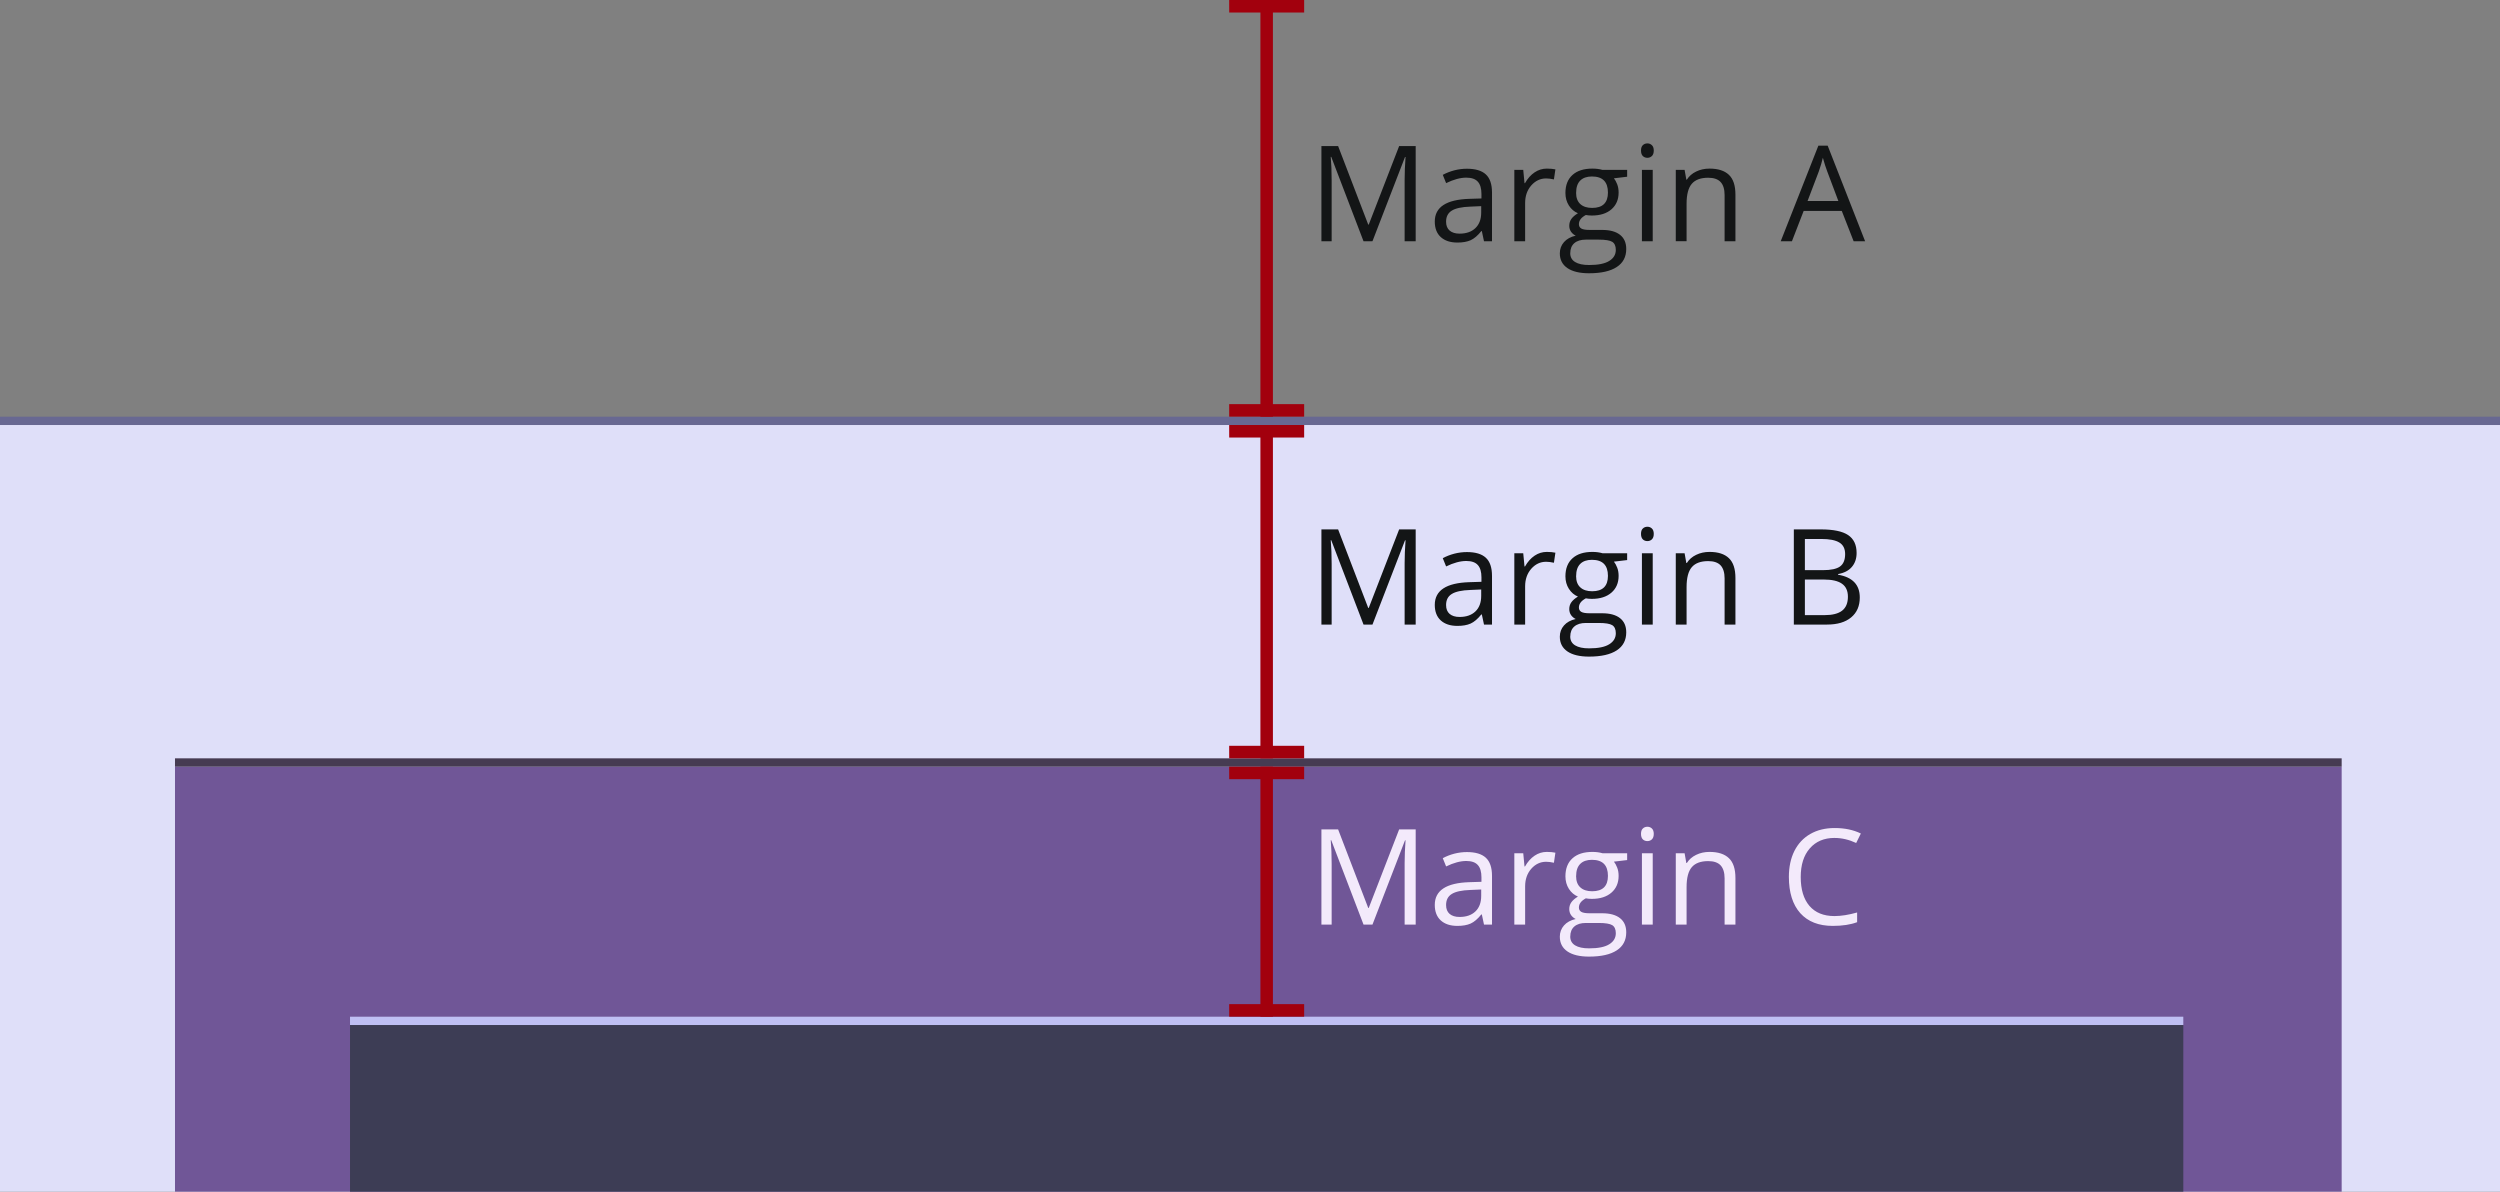 <svg xmlns="http://www.w3.org/2000/svg" viewBox="0 0 79.375 37.835" height="143" width="300"><rect x="0" y="0" width="79.375" height="37.835" fill="#808080" stroke="none"/><path d="M0 13.494h79.375v24.341H0z" fill="#dfdff9"/><path d="M5.556 24.342h68.792v13.493H5.556z" fill="#705697"/><g style="line-height:1.25;-inkscape-font-specification:'Open Sans, Normal';font-variant-ligatures:normal;font-variant-caps:normal;font-variant-numeric:normal;font-feature-settings:normal;text-align:start" aria-label="Margin B" font-weight="400" font-size="4.233" font-family="Open Sans" letter-spacing="0" word-spacing="0" fill="#131516" stroke-width=".265"><path style="-inkscape-font-specification:'Open Sans, Normal';font-variant-ligatures:normal;font-variant-caps:normal;font-variant-numeric:normal;font-feature-settings:normal;text-align:start" d="M43.292 19.83l-1.025-2.679h-.016q.029.319.029.757v1.922h-.325v-3.022h.53l.956 2.493h.017l.965-2.493h.525v3.022h-.351v-1.947q0-.335.029-.727h-.017l-1.033 2.674zM47.117 19.83l-.069-.322h-.016q-.17.213-.34.29-.167.074-.419.074-.337 0-.529-.174-.19-.174-.19-.494 0-.686 1.097-.72l.385-.012v-.14q0-.267-.116-.393-.114-.128-.366-.128-.283 0-.64.173l-.106-.262q.168-.091.366-.143.2-.051.401-.051.405 0 .6.18.196.18.196.576v1.546zm-.776-.242q.32 0 .503-.175.184-.176.184-.492v-.205l-.343.015q-.41.014-.592.128-.18.111-.18.35 0 .185.112.282.114.097.316.097zM49.113 17.523q.151 0 .271.025l-.047.319q-.141-.031-.248-.031-.275 0-.472.223-.194.223-.194.556v1.215h-.343v-2.265h.283l.04.42h.016q.126-.222.304-.342.177-.12.39-.12zM51.662 17.565v.217l-.42.05q.058.072.104.19.045.115.045.262 0 .333-.227.531-.228.199-.624.199-.102 0-.19-.017-.22.116-.22.292 0 .093.077.138.076.044.262.044h.401q.368 0 .565.155.198.155.198.45 0 .376-.302.573-.302.198-.88.198-.445 0-.687-.165-.24-.165-.24-.467 0-.207.133-.358.132-.15.372-.204-.087-.04-.147-.122-.058-.083-.058-.193 0-.124.067-.217.066-.093.208-.18-.175-.072-.287-.246-.11-.173-.11-.396 0-.372.224-.573.223-.203.632-.203.178 0 .32.042zm-1.807 2.646q0 .184.155.279.155.095.445.095.432 0 .639-.13.208-.129.208-.35 0-.184-.113-.256-.114-.07-.428-.07h-.412q-.233 0-.363.111-.13.112-.13.32zm.186-1.92q0 .237.135.359.134.122.374.122.502 0 .502-.488 0-.51-.508-.51-.242 0-.372.13t-.13.386zM52.474 19.83h-.343v-2.265h.343zm-.372-2.88q0-.117.058-.17.058-.056.145-.056.083 0 .142.055.06.056.06.172 0 .116-.06.174-.06.055-.142.055-.087 0-.145-.055-.058-.058-.058-.174zM54.756 19.83v-1.465q0-.277-.126-.414-.126-.136-.395-.136-.355 0-.52.192-.166.192-.166.635v1.188h-.343v-2.265h.28l.055.31h.016q.106-.168.296-.259.19-.093.424-.093.41 0 .616.199.207.196.207.63v1.478zM56.954 16.808h.853q.602 0 .87.18.27.18.27.569 0 .268-.152.444-.148.174-.436.225v.021q.689.118.689.723 0 .406-.275.633-.273.227-.765.227h-1.054zm.351 1.294h.579q.372 0 .535-.115.164-.118.164-.395 0-.255-.182-.366-.182-.114-.58-.114h-.516zm0 .298v1.13h.63q.366 0 .55-.14.186-.143.186-.444 0-.282-.19-.414-.188-.132-.574-.132z"/></g><path d="M11.113 32.544H69.32v5.291H11.113z" fill="#3d3d55"/><g style="line-height:1.25;-inkscape-font-specification:'Open Sans, Normal';font-variant-ligatures:normal;font-variant-caps:normal;font-variant-numeric:normal;font-feature-settings:normal;text-align:start" aria-label="Margin C" font-weight="400" font-size="4.233" font-family="Open Sans" letter-spacing="0" word-spacing="0" fill="#f3eafb" stroke-width=".265"><path style="-inkscape-font-specification:'Open Sans, Normal';font-variant-ligatures:normal;font-variant-caps:normal;font-variant-numeric:normal;font-feature-settings:normal;text-align:start" d="M43.292 29.355l-1.025-2.679h-.016q.029.319.029.757v1.922h-.325v-3.022h.53l.956 2.493h.017l.965-2.493h.525v3.022h-.351v-1.947q0-.335.029-.727h-.017l-1.033 2.674zM47.117 29.355l-.069-.322h-.016q-.17.213-.34.29-.167.074-.419.074-.337 0-.529-.174-.19-.174-.19-.494 0-.686 1.097-.72l.385-.012v-.14q0-.267-.116-.393-.114-.128-.366-.128-.283 0-.64.173l-.106-.262q.168-.091.366-.143.2-.051.401-.051.405 0 .6.18.196.18.196.576v1.546zm-.776-.242q.32 0 .503-.175.184-.176.184-.492v-.205l-.343.015q-.41.014-.592.128-.18.111-.18.35 0 .185.112.282.114.097.316.097zM49.113 27.048q.151 0 .271.025l-.047.319q-.141-.031-.248-.031-.275 0-.472.223-.194.223-.194.556v1.215h-.343V27.09h.283l.04.42h.016q.126-.222.304-.342.177-.12.39-.12zM51.662 27.09v.217l-.42.05q.058.072.104.19.045.115.045.262 0 .333-.227.531-.228.199-.624.199-.102 0-.19-.017-.22.116-.22.292 0 .093.077.138.076.044.262.044h.401q.368 0 .565.155.198.155.198.45 0 .377-.302.573-.302.198-.88.198-.445 0-.687-.165-.24-.165-.24-.467 0-.207.133-.358.132-.15.372-.204-.087-.04-.147-.122-.058-.083-.058-.193 0-.124.067-.217.066-.093.208-.18-.175-.072-.287-.245-.11-.174-.11-.397 0-.372.224-.573.223-.203.632-.203.178 0 .32.042zm-1.807 2.646q0 .184.155.279.155.095.445.095.432 0 .639-.13.208-.129.208-.35 0-.184-.113-.256-.114-.07-.428-.07h-.412q-.233 0-.363.111-.13.112-.13.32zm.186-1.92q0 .237.135.359.134.122.374.122.502 0 .502-.488 0-.51-.508-.51-.242 0-.372.13t-.13.386zM52.474 29.355h-.343V27.09h.343zm-.372-2.88q0-.117.058-.17.058-.056.145-.056.083 0 .142.055.06.056.06.172 0 .116-.06.174-.06.055-.142.055-.087 0-.145-.055-.058-.058-.058-.174zM54.756 29.355V27.89q0-.277-.126-.414-.126-.136-.395-.136-.355 0-.52.192-.166.192-.166.635v1.188h-.343V27.09h.28l.055.31h.016q.106-.168.296-.259.19-.093.424-.093.41 0 .616.199.207.196.207.63v1.478zM58.248 26.604q-.499 0-.788.333-.287.33-.287.907 0 .594.277.918.279.323.794.323.316 0 .72-.114v.308q-.313.118-.774.118-.668 0-1.032-.405-.361-.406-.361-1.152 0-.467.173-.818.176-.352.505-.542.33-.19.777-.19.475 0 .83.174l-.148.301q-.343-.16-.686-.16z"/></g><g style="line-height:1.25;-inkscape-font-specification:'Open Sans, Normal';font-variant-ligatures:normal;font-variant-caps:normal;font-variant-numeric:normal;font-feature-settings:normal;text-align:start" aria-label="Margin A" font-weight="400" font-size="4.233" font-family="Open Sans" letter-spacing="0" word-spacing="0" fill="#131516" stroke-width=".265"><path style="-inkscape-font-specification:'Open Sans, Normal';font-variant-ligatures:normal;font-variant-caps:normal;font-variant-numeric:normal;font-feature-settings:normal;text-align:start" d="M43.292 7.66l-1.025-2.68h-.016q.029.319.029.757V7.66h-.325V4.637h.53l.956 2.493h.017l.965-2.493h.525V7.66h-.351V5.712q0-.335.029-.727h-.017l-1.033 2.674zM47.117 7.66l-.069-.323h-.016q-.17.213-.34.29-.167.074-.419.074-.337 0-.529-.174-.19-.173-.19-.494 0-.686 1.097-.72l.385-.012v-.14q0-.267-.116-.393-.114-.128-.366-.128-.283 0-.64.174l-.106-.263q.168-.09.366-.143.2-.051.401-.051.405 0 .6.18.196.18.196.576V7.66zm-.776-.242q.32 0 .503-.176.184-.176.184-.492v-.205l-.343.015q-.41.014-.592.128-.18.112-.18.35 0 .185.112.282.114.098.316.098zM49.113 5.353q.151 0 .271.024l-.047.319q-.141-.031-.248-.031-.275 0-.472.223-.194.223-.194.556V7.66h-.343V5.394h.283l.04.42h.016q.126-.222.304-.341.177-.12.39-.12zM51.662 5.394v.217l-.42.05q.058.072.104.19.045.116.045.262 0 .333-.227.532-.228.198-.624.198-.102 0-.19-.017-.22.116-.22.292 0 .093.077.138.076.044.262.044h.401q.368 0 .565.155.198.155.198.45 0 .377-.302.573-.302.198-.88.198-.445 0-.687-.165-.24-.165-.24-.467 0-.207.133-.358.132-.15.372-.204-.087-.04-.147-.122-.058-.083-.058-.192 0-.125.067-.218.066-.093.208-.18-.175-.072-.287-.245-.11-.174-.11-.397 0-.372.224-.573.223-.202.632-.202.178 0 .32.041zM49.855 8.04q0 .184.155.279.155.095.445.095.432 0 .639-.13.208-.128.208-.35 0-.184-.113-.256-.114-.07-.428-.07h-.412q-.233 0-.363.111-.13.112-.13.32zm.186-1.92q0 .237.135.36.134.121.374.121.502 0 .502-.488 0-.51-.508-.51-.242 0-.372.13t-.13.387zM52.474 7.66h-.343V5.393h.343zm-.372-2.88q0-.118.058-.171.058-.056.145-.056.083 0 .142.056.06.055.06.171 0 .116-.06.174-.06.056-.142.056-.087 0-.145-.056-.058-.058-.058-.174zM54.756 7.66V6.193q0-.277-.126-.413-.126-.137-.395-.137-.355 0-.52.192-.166.193-.166.635v1.188h-.343V5.394h.28l.055.31h.016q.106-.167.296-.258.19-.093.424-.093.41 0 .616.198.207.196.207.63V7.66zM58.853 7.66l-.376-.962h-1.211l-.372.961h-.356l1.195-3.034h.296l1.188 3.034zm-.485-1.278l-.352-.936q-.068-.178-.14-.436-.046.198-.13.436l-.356.936z"/></g><path d="M0 13.23h79.375v.264H0z" fill="#686892"/><path d="M5.556 24.077h68.792v.265H5.556z" fill="#463b52"/><path d="M11.113 32.28H69.32v.264H11.113z" fill="#bfbff3"/><g fill="#a2000d"><path d="M39.026 12.832h2.381v.397h-2.38zM39.026 0h2.381v.397h-2.38z"/><path d="M40.415 0v13.23h-.397V0z"/></g><g fill="#a2000d"><path d="M39.026 23.68h2.381v.397h-2.38zM39.026 13.494h2.381v.397h-2.38z"/><path d="M40.415 13.494v10.583h-.397V13.494z"/></g><g fill="#a2000d"><path d="M39.026 31.882h2.381v.397h-2.38zM39.026 24.342h2.381v.397h-2.38z"/><path d="M40.415 24.342v7.937h-.397v-7.937z"/></g></svg>